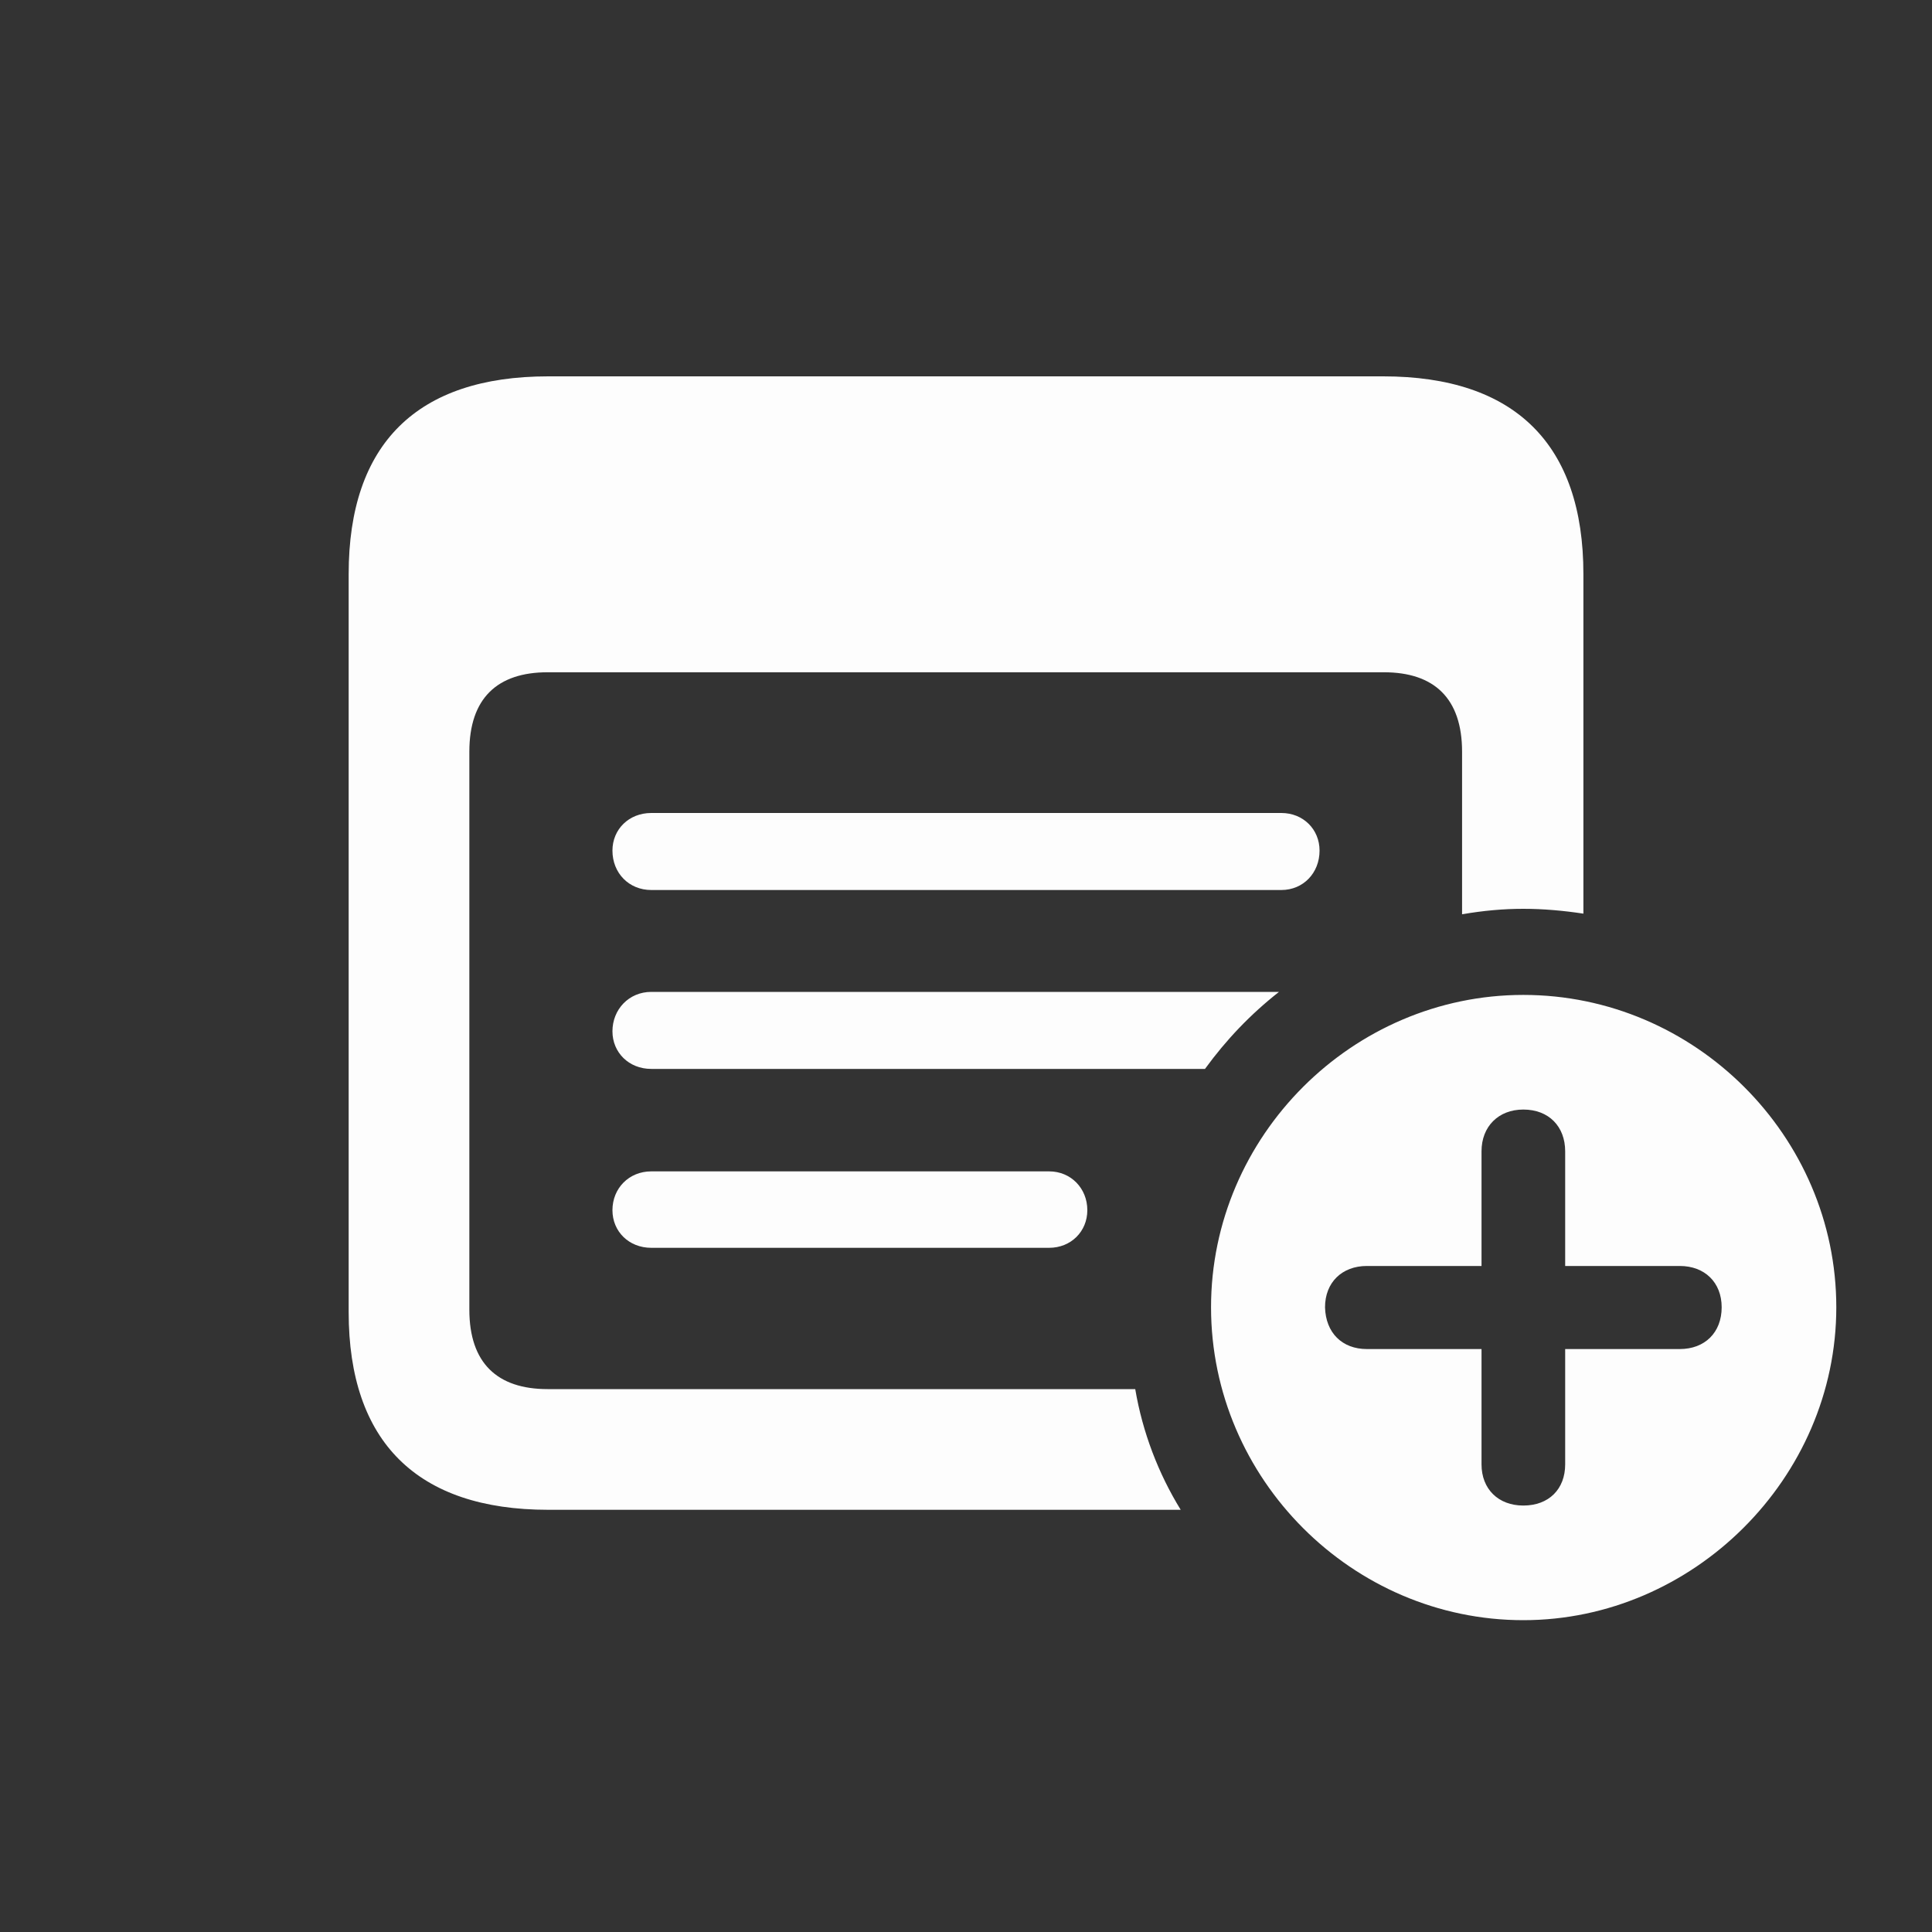 <svg width="30" height="30" viewBox="0 0 30 30" fill="none" xmlns="http://www.w3.org/2000/svg">
<rect x="0" y="0" width="30" height="30" fill="#333333" stroke="none"/>
<path d="M5.414 20.374C5.414 22.389 6.478 23.444 8.512 23.444H18.334C17.986 22.879 17.741 22.238 17.628 21.57H8.503C7.721 21.57 7.288 21.165 7.288 20.336V11.673C7.288 10.844 7.721 10.439 8.503 10.439H21.489C22.27 10.439 22.703 10.844 22.703 11.673V14.197C23.033 14.14 23.344 14.112 23.654 14.112C23.965 14.112 24.276 14.14 24.587 14.187V8.914C24.587 6.898 23.523 5.844 21.479 5.844H8.512C6.478 5.844 5.414 6.889 5.414 8.914V20.374ZM10.113 13.82H19.897C20.236 13.82 20.49 13.556 20.49 13.208C20.49 12.878 20.236 12.624 19.897 12.624H10.113C9.765 12.624 9.51 12.878 9.51 13.208C9.51 13.556 9.765 13.82 10.113 13.82ZM10.113 16.598H18.711C19.04 16.146 19.417 15.75 19.86 15.402H10.113C9.765 15.402 9.51 15.675 9.51 16.014C9.51 16.343 9.765 16.598 10.113 16.598ZM23.654 25.158C26.291 25.158 28.514 22.954 28.514 20.299C28.514 17.643 26.32 15.449 23.654 15.449C20.999 15.449 18.805 17.643 18.805 20.299C18.805 22.964 20.999 25.158 23.654 25.158ZM20.575 20.299C20.575 19.913 20.839 19.658 21.225 19.658H23.005V17.878C23.005 17.492 23.268 17.229 23.654 17.229C24.05 17.229 24.304 17.492 24.304 17.878V19.658H26.084C26.47 19.658 26.734 19.913 26.734 20.299C26.734 20.694 26.47 20.948 26.084 20.948H24.304V22.738C24.304 23.124 24.05 23.378 23.654 23.378C23.268 23.378 23.005 23.124 23.005 22.738V20.948H21.225C20.839 20.948 20.585 20.694 20.575 20.299ZM10.113 19.376H16.291C16.63 19.376 16.884 19.122 16.884 18.792C16.884 18.453 16.63 18.189 16.291 18.189H10.113C9.765 18.189 9.51 18.453 9.51 18.792C9.51 19.122 9.765 19.376 10.113 19.376Z" fill="#FDFDFD"/>
</svg>
